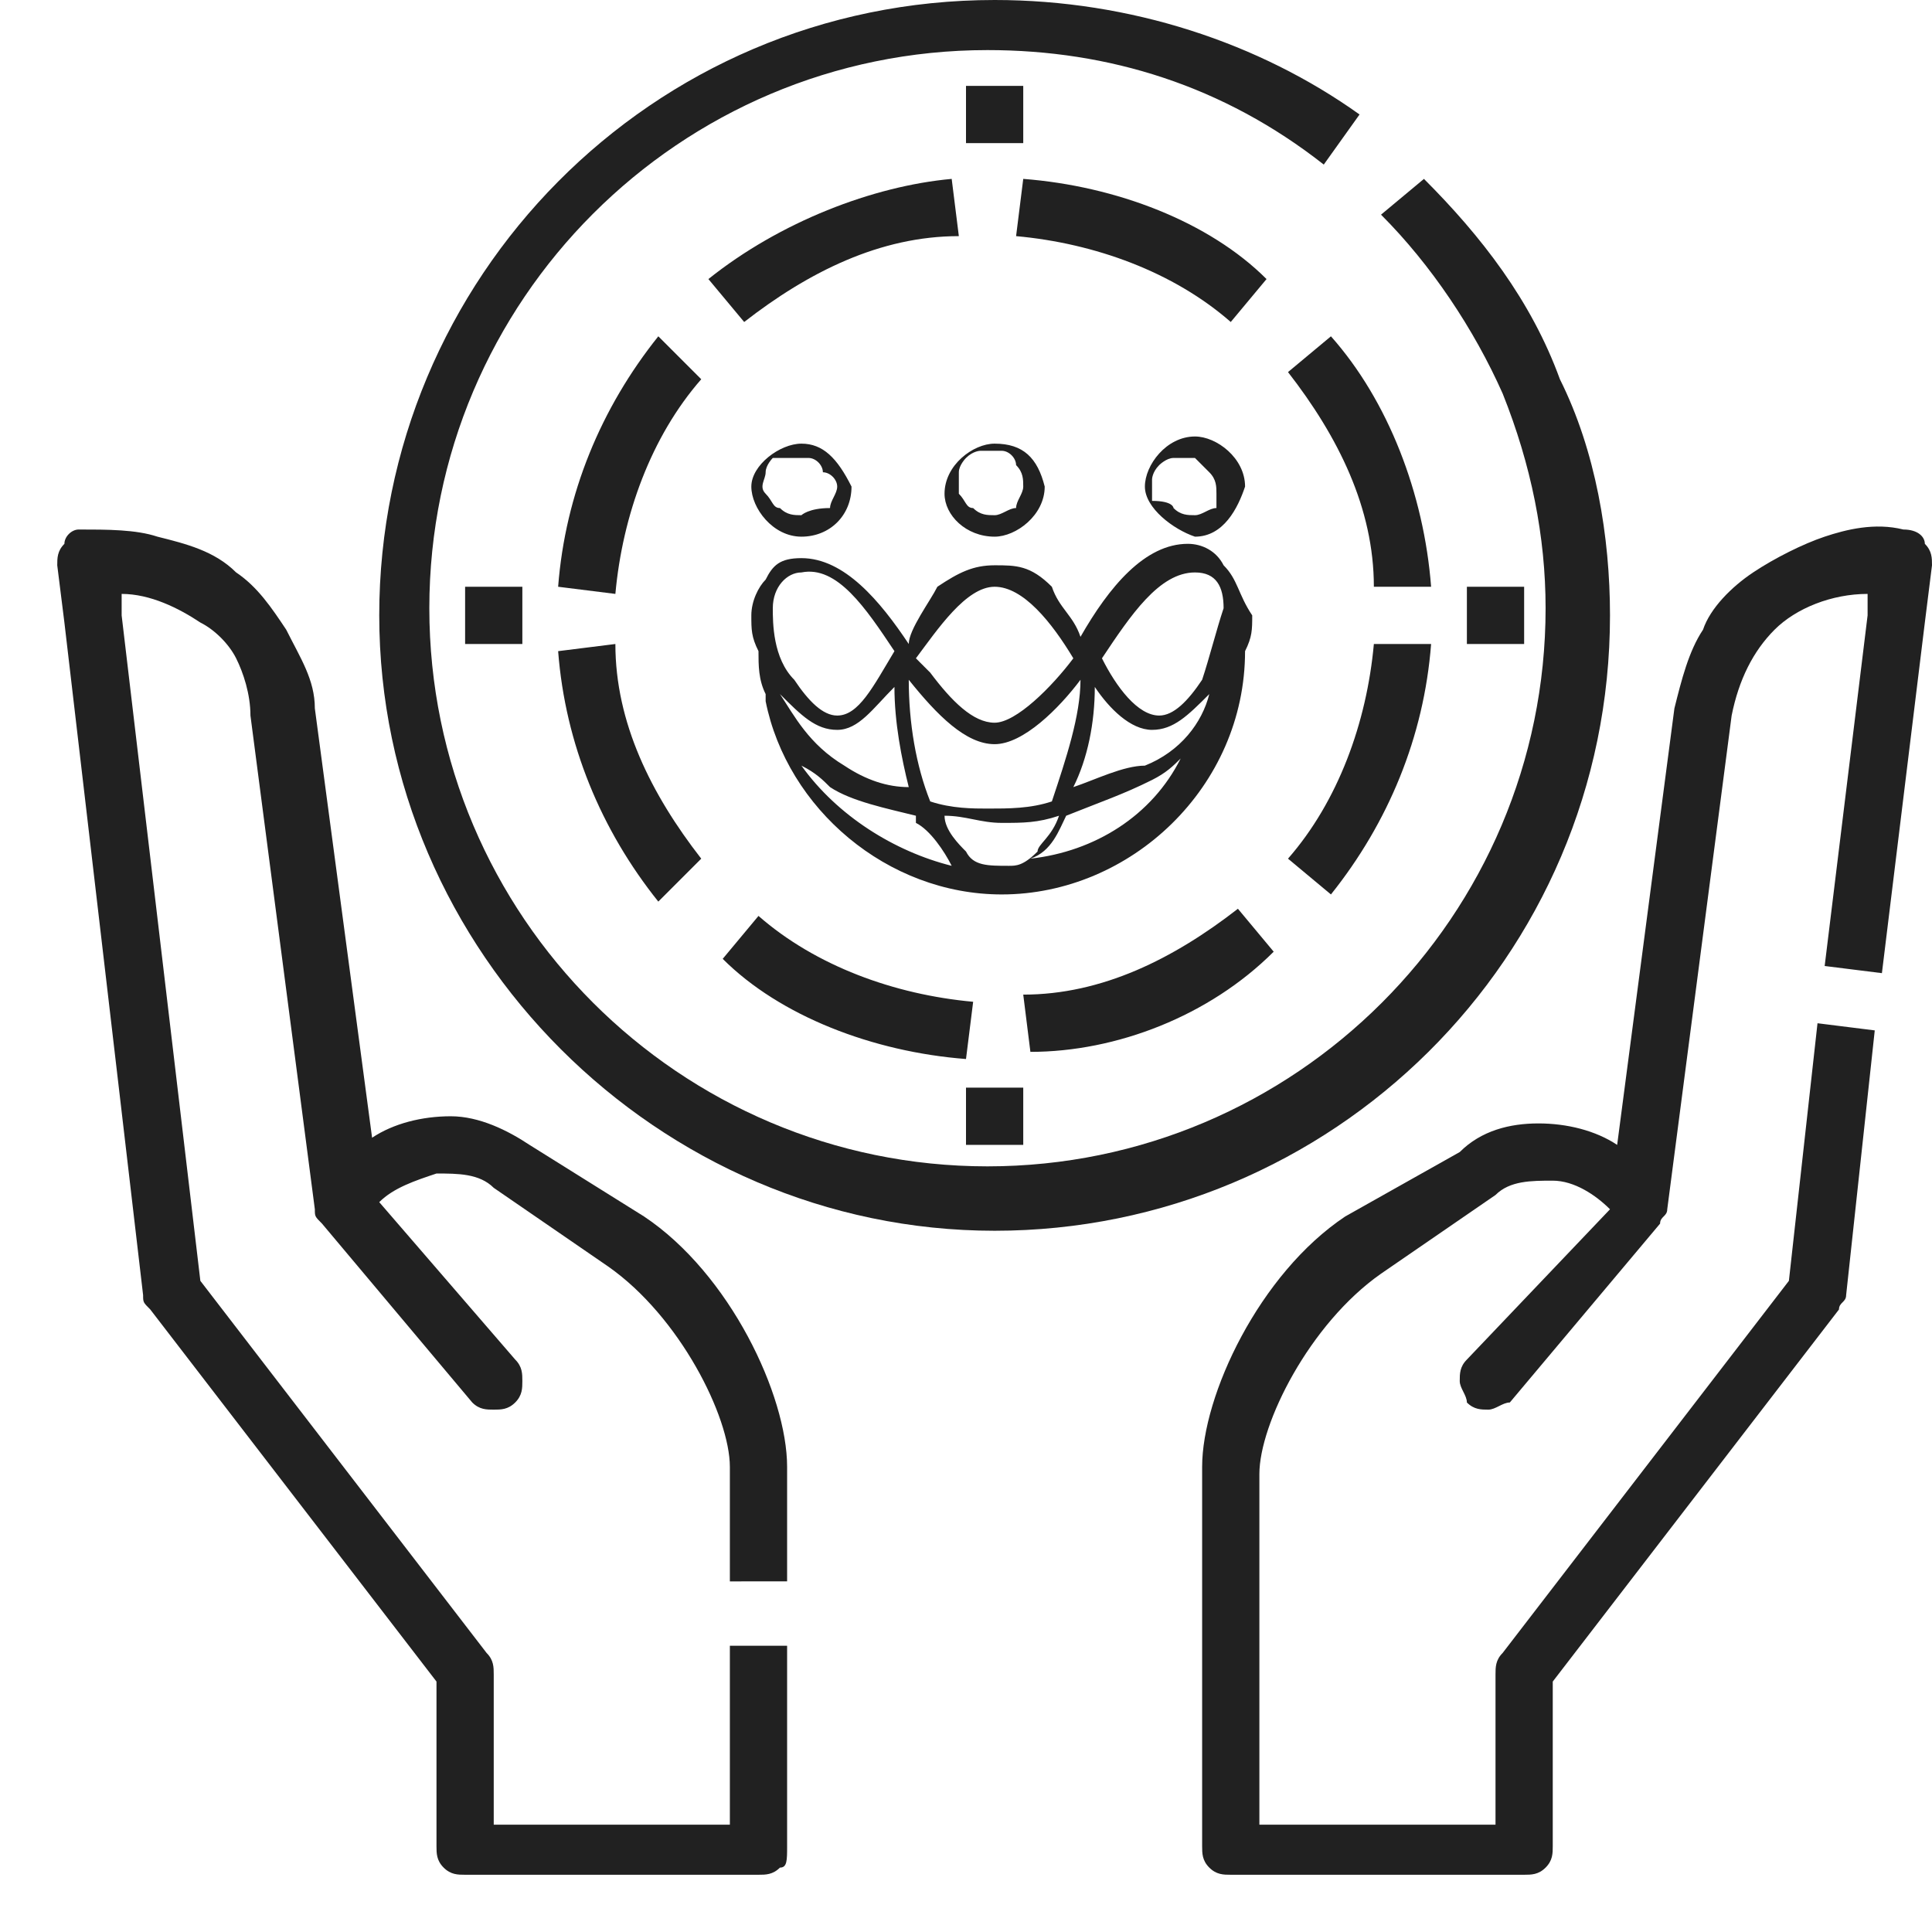 <?xml version="1.0" encoding="utf-8"?>
<!-- Generator: Adobe Illustrator 28.1.0, SVG Export Plug-In . SVG Version: 6.00 Build 0)  -->
<svg version="1.1" id="Layer_1" xmlns="http://www.w3.org/2000/svg" xmlns:xlink="http://www.w3.org/1999/xlink" x="0px" y="0px"
	 viewBox="0 0 27 27" style="enable-background:new 0 0 27 27;" xml:space="preserve">
<style type="text/css">
	.st0{fill:#212121;}
	.st1{fill-rule:evenodd;clip-rule:evenodd;fill:#212121;}
</style>
<path class="st0" d="M22.5,8.6c0-1.1-0.2-2.3-0.7-3.3c-0.4-1.1-1.1-2-1.9-2.8L19.3,3c0.7,0.7,1.3,1.6,1.7,2.5c0.4,1,0.6,2,0.6,3
	c0,4.3-3.5,7.8-7.8,7.8c-4.3,0-7.8-3.5-7.8-7.8c0-4.3,3.5-7.8,7.8-7.8c1.7,0,3.3,0.5,4.7,1.6l0.5-0.7C17.6,0.6,15.8,0,13.9,0
	C9.1,0,5.3,3.9,5.3,8.6c0,4.7,3.9,8.6,8.6,8.6C18.6,17.2,22.5,13.4,22.5,8.6z"/>
<path class="st0" d="M9.2,4.7c-0.8,1-1.3,2.2-1.4,3.5l0.8,0.1c0.1-1.1,0.5-2.2,1.2-3L9.2,4.7z M7.8,9.1c0.1,1.3,0.6,2.5,1.4,3.5
	L9.8,12c-0.7-0.9-1.2-1.9-1.2-3L7.8,9.1z M13.5,14.8l0.1-0.8c-1.1-0.1-2.2-0.5-3-1.2l-0.5,0.6C10.9,14.2,12.2,14.7,13.5,14.8z
	 M17.8,13.3l-0.5-0.6c-0.9,0.7-1.9,1.2-3,1.2l0.1,0.8C15.6,14.7,16.9,14.2,17.8,13.3z M18,12l0.6,0.5c0.8-1,1.3-2.2,1.4-3.5L19.2,9
	C19.1,10.1,18.7,11.2,18,12z M18.6,4.7L18,5.2c0.7,0.9,1.2,1.9,1.2,3L20,8.2C19.9,6.9,19.4,5.6,18.6,4.7z M14.3,2.5l-0.1,0.8
	c1.1,0.1,2.2,0.5,3,1.2l0.5-0.6C16.9,3.1,15.6,2.6,14.3,2.5z M9.9,3.9l0.5,0.6c0.9-0.7,1.9-1.2,3-1.2l-0.1-0.8
	C12.2,2.6,10.9,3.1,9.9,3.9z M13.5,1.2h0.8v0.8h-0.8V1.2z M13.5,15.2h0.8V16h-0.8V15.2z M6.5,8.2h0.8V9H6.5V8.2z M20.5,8.2h0.8V9
	h-0.8V8.2z M9,17L7.4,16c-0.3-0.2-0.7-0.4-1.1-0.4c-0.4,0-0.8,0.1-1.1,0.3L4.4,9.9c0-0.4-0.2-0.7-0.4-1.1C3.8,8.5,3.6,8.2,3.3,8
	C3,7.7,2.6,7.6,2.2,7.5C1.9,7.4,1.5,7.4,1.1,7.4C1,7.4,0.9,7.5,0.9,7.6C0.8,7.7,0.8,7.8,0.8,7.9l0.1,0.8L2,18.1c0,0.1,0,0.1,0.1,0.2
	l4,5.2v2.3c0,0.1,0,0.2,0.1,0.3c0.1,0.1,0.2,0.1,0.3,0.1h4.1c0.1,0,0.2,0,0.3-0.1C11,26.1,11,26,11,25.8V23h-0.8v2.5H6.9v-2.1
	c0-0.1,0-0.2-0.1-0.3l-4-5.2L1.7,8.6l0,0l0-0.3c0.4,0,0.8,0.2,1.1,0.4C3,8.8,3.2,9,3.3,9.2C3.4,9.4,3.5,9.7,3.5,10l0.9,6.9
	c0,0.1,0,0.1,0.1,0.2l0,0l0,0l2.1,2.5c0.1,0.1,0.2,0.1,0.3,0.1c0.1,0,0.2,0,0.3-0.1c0.1-0.1,0.1-0.2,0.1-0.3c0-0.1,0-0.2-0.1-0.3
	l-1.9-2.2c0.2-0.2,0.5-0.3,0.8-0.4c0.3,0,0.6,0,0.8,0.2l1.6,1.1c1,0.7,1.7,2.1,1.7,2.8v1.6H11v-1.6C11,19.5,10.2,17.8,9,17z
	 M26.6,7.4c-0.4-0.1-0.8,0-1.1,0.1s-0.7,0.3-1,0.5c-0.3,0.2-0.6,0.5-0.7,0.8c-0.2,0.3-0.3,0.7-0.4,1.1l-0.8,6.1
	c-0.3-0.2-0.7-0.3-1.1-0.3c-0.4,0-0.8,0.1-1.1,0.4L18.8,17c-1.2,0.8-2,2.5-2,3.5v5.3c0,0.1,0,0.2,0.1,0.3c0.1,0.1,0.2,0.1,0.3,0.1
	h4.1c0.1,0,0.2,0,0.3-0.1c0.1-0.1,0.1-0.2,0.1-0.3v-2.3l4-5.2c0-0.1,0.1-0.1,0.1-0.2l0.4-3.7l-0.8-0.1L25,17.9l-4,5.2
	c-0.1,0.1-0.1,0.2-0.1,0.3v2.1h-3.3v-4.9c0-0.7,0.7-2.1,1.7-2.8l1.6-1.1c0.2-0.2,0.5-0.2,0.8-0.2c0.3,0,0.6,0.2,0.8,0.4L20.5,19
	c-0.1,0.1-0.1,0.2-0.1,0.3c0,0.1,0.1,0.2,0.1,0.3c0.1,0.1,0.2,0.1,0.3,0.1c0.1,0,0.2-0.1,0.3-0.1l2.1-2.5l0,0l0,0
	c0-0.1,0.1-0.1,0.1-0.2l0.9-6.9c0.1-0.5,0.3-0.9,0.6-1.2s0.8-0.5,1.3-0.5l0,0.3l0,0l-0.6,4.9l0.8,0.1l0.6-4.9L27,7.9
	c0-0.1,0-0.2-0.1-0.3C26.9,7.5,26.8,7.4,26.6,7.4z"/>
<path class="st1" d="M13.9,6.2c-0.3,0-0.7,0.3-0.7,0.7c0,0.3,0.3,0.6,0.7,0.6c0.3,0,0.7-0.3,0.7-0.7C14.5,6.4,14.3,6.2,13.9,6.2z
	 M13.9,7.2c-0.1,0-0.2,0-0.3-0.1c-0.1,0-0.1-0.1-0.2-0.2c0-0.1,0-0.2,0-0.3c0-0.1,0.1-0.2,0.1-0.2c0.1-0.1,0.2-0.1,0.2-0.1
	c0.1,0,0.2,0,0.3,0s0.2,0.1,0.2,0.2c0.1,0.1,0.1,0.2,0.1,0.3c0,0.1-0.1,0.2-0.1,0.3C14.1,7.1,14,7.2,13.9,7.2z M17.1,7.9
	c-0.1-0.2-0.3-0.3-0.5-0.3c-0.6,0-1.1,0.6-1.5,1.3c-0.1-0.3-0.3-0.4-0.4-0.7c-0.3-0.3-0.5-0.3-0.8-0.3c-0.3,0-0.5,0.1-0.8,0.3
	C13,8.4,12.7,8.8,12.7,9c-0.4-0.6-0.9-1.2-1.5-1.2c-0.3,0-0.4,0.1-0.5,0.3c-0.1,0.1-0.2,0.3-0.2,0.5c0,0.2,0,0.3,0.1,0.5l0,0
	c0,0.2,0,0.4,0.1,0.6l0,0v0.1c0.3,1.5,1.7,2.7,3.3,2.7c1.8,0,3.4-1.5,3.4-3.4l0,0c0.1-0.2,0.1-0.3,0.1-0.5
	C17.3,8.3,17.3,8.1,17.1,7.9z M16.9,9.7c-0.3,0.3-0.5,0.5-0.8,0.5c-0.3,0-0.6-0.3-0.8-0.6c0,0.5-0.1,1-0.3,1.4
	c0.3-0.1,0.7-0.3,1-0.3C16.5,10.5,16.8,10.1,16.9,9.7z M15.1,9.5c-0.3,0.4-0.8,0.9-1.2,0.9c-0.4,0-0.8-0.4-1.2-0.9
	c0,0.6,0.1,1.2,0.3,1.7c0.3,0.1,0.6,0.1,0.8,0.1c0.3,0,0.6,0,0.9-0.1C14.9,10.6,15.1,10,15.1,9.5z M12.5,9.6
	c-0.3,0.3-0.5,0.6-0.8,0.6c-0.3,0-0.5-0.2-0.8-0.5c0.2,0.3,0.4,0.7,0.9,1c0.3,0.2,0.6,0.3,0.9,0.3C12.6,10.6,12.5,10.1,12.5,9.6z
	 M12.8,9.2c0.3-0.4,0.7-1,1.1-1c0.4,0,0.8,0.5,1.1,1c-0.3,0.4-0.8,0.9-1.1,0.9S13.3,9.8,13,9.4C12.9,9.3,12.8,9.2,12.8,9.2z
	 M16.8,9.5c-0.2,0.3-0.4,0.5-0.6,0.5c-0.3,0-0.6-0.4-0.8-0.8l0,0C15.8,8.6,16.2,8,16.7,8c0.3,0,0.4,0.2,0.4,0.5
	C17,8.8,16.9,9.2,16.8,9.5z M11.7,10c-0.2,0-0.4-0.2-0.6-0.5c-0.3-0.3-0.3-0.8-0.3-1c0-0.3,0.2-0.5,0.4-0.5c0.5-0.1,0.9,0.5,1.3,1.1
	l0,0l0,0C12.2,9.6,12,10,11.7,10z M16,6.8c0-0.3,0.3-0.7,0.7-0.7c0.3,0,0.7,0.3,0.7,0.7c-0.1,0.3-0.3,0.7-0.7,0.7
	C16.4,7.4,16,7.1,16,6.8z M16.4,7.1c0.1,0.1,0.2,0.1,0.3,0.1c0.1,0,0.2-0.1,0.3-0.1C17,7,17,6.9,17,6.9c0-0.1,0-0.2-0.1-0.3
	c-0.1-0.1-0.1-0.1-0.2-0.2c-0.1,0-0.2,0-0.3,0c-0.1,0-0.2,0.1-0.2,0.1c-0.1,0.1-0.1,0.2-0.1,0.2c0,0.1,0,0.2,0,0.3
	C16.4,7,16.4,7.1,16.4,7.1z M11.2,6.2c-0.3,0-0.7,0.3-0.7,0.6s0.3,0.7,0.7,0.7s0.7-0.3,0.7-0.7C11.7,6.4,11.5,6.2,11.2,6.2z
	 M11.2,7.2c-0.1,0-0.2,0-0.3-0.1c-0.1,0-0.1-0.1-0.2-0.2c-0.1-0.1,0-0.2,0-0.3c0-0.1,0.1-0.2,0.1-0.2C10.9,6.4,11,6.4,11,6.4
	c0.1,0,0.2,0,0.3,0c0.1,0,0.2,0.1,0.2,0.2c0.1,0,0.2,0.1,0.2,0.2c0,0.1-0.1,0.2-0.1,0.3C11.3,7.1,11.2,7.2,11.2,7.2z M13.3,12.1
	c-0.8-0.2-1.6-0.7-2.1-1.4c0.2,0.1,0.3,0.2,0.4,0.3c0.3,0.2,0.8,0.3,1.2,0.4c0,0,0,0,0,0.1C13,11.6,13.2,11.9,13.3,12.1L13.3,12.1z
	 M13.5,11.9c-0.1-0.1-0.3-0.3-0.3-0.5c0.3,0,0.5,0.1,0.8,0.1s0.5,0,0.8-0.1c-0.1,0.3-0.3,0.4-0.3,0.5c-0.2,0.2-0.3,0.2-0.4,0.2
	C13.8,12.1,13.6,12.1,13.5,11.9z M14.9,11.4C14.9,11.4,14.9,11.3,14.9,11.4c0.5-0.2,0.8-0.3,1.2-0.5c0.2-0.1,0.3-0.2,0.4-0.3
	c-0.4,0.8-1.2,1.3-2.1,1.4l0,0C14.7,11.9,14.8,11.6,14.9,11.4z"/>
</svg>
